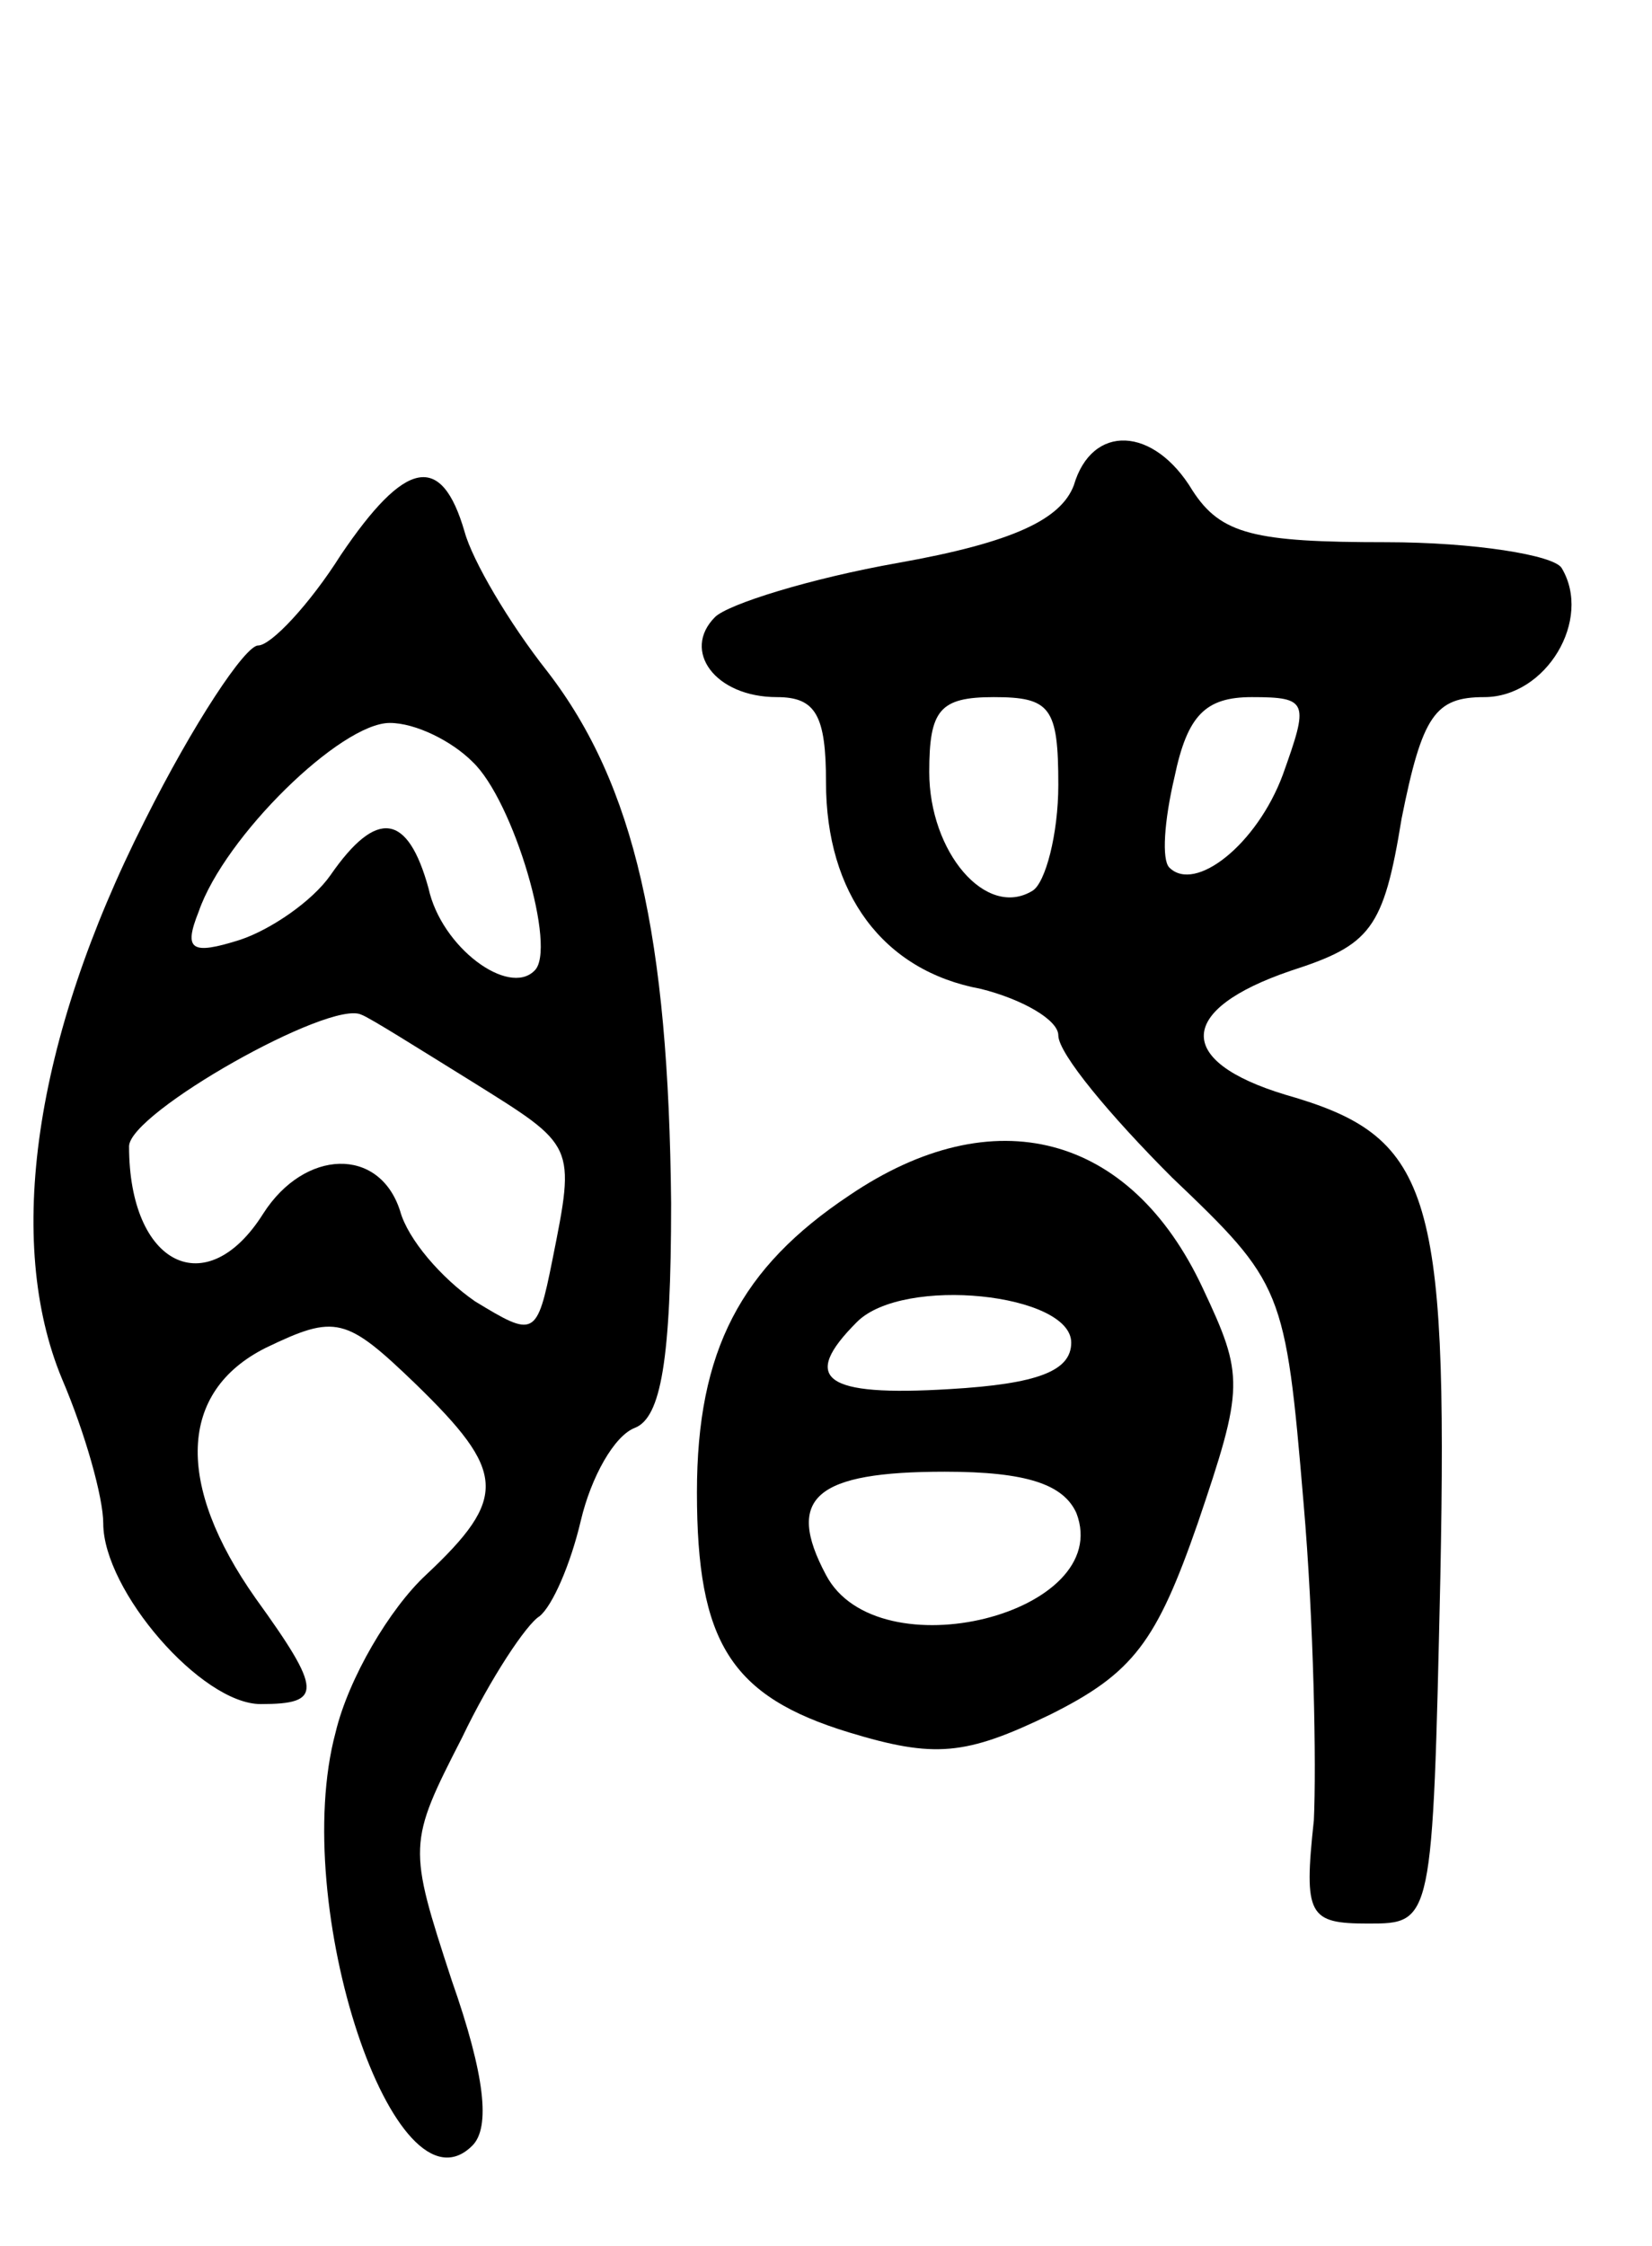 <svg version="1.0" xmlns="http://www.w3.org/2000/svg"
 width="64pt" height="87pt" viewBox="0 0 64 87"
 preserveAspectRatio="xMidYMid meet">
<g transform="translate(0,87) scale(0.1,-0.1)"
fill="#000000" stroke="none">
<path d="M416 682 c-5 -13 -23 -22 -68 -30 -34 -6 -66 -16 -71 -21 -13 -13 0
-31 24 -31 15 0 19 -7 19 -33 0 -43 22 -73 60 -80 16 -4 30 -12 30 -18 0 -7
20 -31 44 -55 43 -41 44 -43 51 -126 4 -46 5 -102 4 -123 -4 -37 -2 -40 21
-40 25 0 25 0 28 134 3 151 -4 171 -60 187 -43 13 -42 33 2 48 31 10 36 16 43
59 8 40 13 47 32 47 24 0 42 30 30 50 -3 5 -34 10 -68 10 -51 0 -64 3 -75 20
-15 25 -39 26 -46 2z m-6 -116 c0 -19 -5 -38 -10 -41 -18 -11 -40 15 -40 46 0
24 4 29 25 29 22 0 25 -4 25 -34z m87 4 c-10 -27 -34 -46 -44 -36 -3 3 -2 18
2 35 5 24 12 31 30 31 22 0 22 -2 12 -30z"/>
<path d="M132 655 c-12 -19 -27 -35 -32 -35 -5 0 -25 -30 -44 -68 -43 -85 -54
-163 -32 -216 9 -21 16 -46 16 -56 0 -26 38 -70 61 -70 24 0 24 5 -2 41 -31
44 -30 80 4 97 27 13 31 12 58 -14 35 -34 36 -44 4 -74 -14 -13 -30 -40 -35
-61 -18 -67 23 -190 53 -160 7 7 5 27 -8 64 -17 52 -17 53 4 94 11 23 25 44
30 47 5 4 12 20 16 37 4 17 13 33 21 36 10 4 14 26 14 87 -1 103 -14 162 -48
206 -15 19 -29 43 -32 54 -9 31 -23 28 -48 -9z m51 -80 c16 -15 33 -73 24 -81
-10 -10 -36 9 -41 32 -8 29 -20 31 -38 5 -7 -10 -23 -21 -35 -25 -19 -6 -22
-4 -16 11 10 29 55 73 74 73 10 0 24 -7 32 -15z m0 -124 c40 -25 40 -24 31
-69 -6 -30 -7 -30 -30 -16 -13 9 -26 24 -29 35 -8 25 -37 24 -53 -1 -22 -35
-52 -20 -52 26 0 13 78 57 90 51 3 -1 22 -13 43 -26z"/>
<path d="M329 407 c-42 -28 -59 -60 -59 -115 0 -58 13 -79 59 -93 33 -10 45
-9 78 7 32 16 41 28 57 74 18 53 18 57 2 91 -28 60 -81 74 -137 36z m86 -57
c0 -11 -13 -16 -47 -18 -49 -3 -58 4 -36 26 18 18 83 11 83 -8z m2 -66 c15
-39 -77 -62 -97 -24 -16 30 -4 40 46 40 32 0 46 -5 51 -16z"/>
</g>
</svg>
